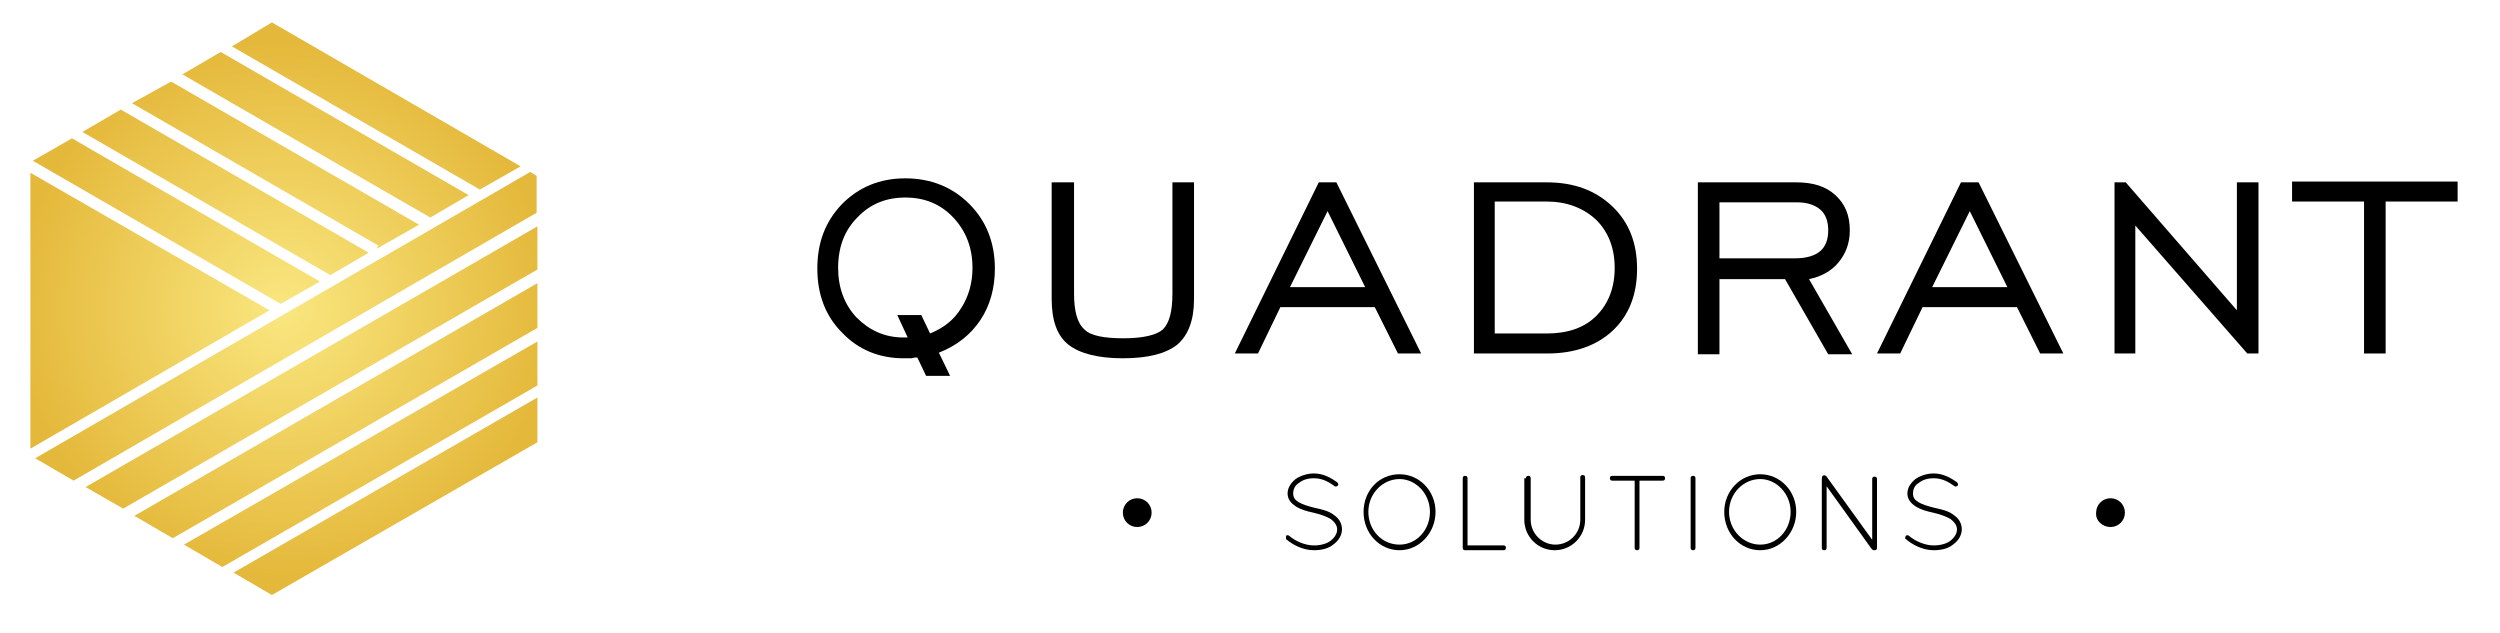 <?xml version="1.0" encoding="utf-8"?>
<!-- Generator: Adobe Illustrator 21.0.2, SVG Export Plug-In . SVG Version: 6.00 Build 0)  -->
<svg version="1.1" id="Layer_1" xmlns="http://www.w3.org/2000/svg" xmlns:xlink="http://www.w3.org/1999/xlink" x="0px" y="0px"
	 viewBox="0 0 312.6 79.1" style="enable-background:new 0 0 312.6 79.1;" xml:space="preserve">
<style type="text/css">
	.st0{fill:url(#SVGID_1_);}
</style>
<g>
	<g>
		<path d="M114.7,44.7c-0.2,0-0.4,0-0.7,0.1c-0.2,0-0.6,0-1,0c-3.1,0-5.7-1.1-7.7-3.2c-2.1-2.1-3.1-4.8-3.1-8c0-3.3,1-5.9,3.1-8.1
			c2.1-2.1,4.7-3.2,7.9-3.2c3.2,0,5.9,1.1,8,3.2c2.1,2.1,3.2,4.8,3.2,8.1c0,2.4-0.6,4.6-1.8,6.4c-1.2,1.8-2.9,3.2-5.2,4.1l1.4,2.9
			h-3L114.7,44.7z M113.5,42.2l-1.3-2.8h3l1.1,2.3c1.7-0.7,3-1.7,3.9-3.2c0.9-1.4,1.4-3.1,1.4-5c0-2.5-0.8-4.6-2.4-6.3
			c-1.6-1.7-3.6-2.5-6-2.5c-2.4,0-4.4,0.8-6,2.5c-1.6,1.6-2.4,3.7-2.4,6.3c0,2.5,0.8,4.6,2.3,6.2c1.6,1.6,3.5,2.5,5.9,2.5H113.5z"/>
		<path d="M134.3,22.8v13.9c0,2.2,0.4,3.7,1.3,4.5c0.8,0.8,2.5,1.1,4.9,1.1c2.4,0,4.1-0.4,4.9-1.1c0.8-0.8,1.2-2.2,1.2-4.5V22.8h2.7
			v14.6c0,2.6-0.7,4.5-2.1,5.7c-1.4,1.1-3.6,1.7-6.8,1.7c-3.1,0-5.4-0.6-6.8-1.7c-1.4-1.1-2.1-3-2.1-5.7V22.8H134.3z"/>
		<path d="M154.4,44.2l10.5-21.4h2.2l10.6,21.4h-2.9l-2.9-5.8h-11.8l-2.8,5.8H154.4z M161.3,35.9h9.4l-4.7-9.5L161.3,35.9z"/>
		<path d="M193.4,22.8c3.4,0,6.1,1,8.2,3c2.1,2,3.1,4.6,3.1,7.8c0,3.2-1,5.8-3,7.7c-2,1.9-4.8,2.9-8.2,2.9h-9.2V22.8H193.4z
			 M193.4,25.2h-6.5v16.5h6.5c2.6,0,4.7-0.7,6.2-2.2c1.5-1.5,2.3-3.5,2.3-6c0-2.5-0.8-4.5-2.3-6C198,26,195.9,25.2,193.4,25.2z"/>
		<path d="M212.3,44.2V22.8h12.3c2.1,0,3.7,0.5,4.9,1.6c1.2,1.1,1.8,2.5,1.8,4.4c0,1.6-0.5,2.9-1.4,4c-0.9,1.1-2.2,1.8-3.7,2.1
			l5.4,9.4h-3l-5.4-9.4H215v9.4H212.3z M215,32.3h9.5c1.3,0,2.4-0.3,3.1-0.9c0.7-0.6,1-1.5,1-2.6c0-1.1-0.3-2-1-2.6
			c-0.7-0.6-1.7-0.9-2.9-0.9H215V32.3z"/>
		<path d="M234.7,44.2l10.5-21.4h2.2L258,44.2h-2.9l-2.9-5.8h-11.8l-2.8,5.8H234.7z M241.6,35.9h9.4l-4.7-9.5L241.6,35.9z"/>
		<path d="M264.4,44.2V22.8h1.4l13.9,16v-16h2.7v21.4H281l-14-16v16H264.4z"/>
		<path d="M295.6,44.2v-19h-9v-2.5h20.7v2.5h-9v19H295.6z"/>
	</g>
	<g>
		<path d="M160.8,67c0.1-0.1,0.3-0.1,0.4,0c0.7,0.6,1.9,1.2,3.1,1.2c0.8,0,1.6-0.2,2.1-0.6c0.5-0.4,0.8-0.9,0.8-1.4
			c0-0.5-0.3-0.9-0.8-1.3c-0.5-0.3-1.3-0.6-2.2-0.8h0c-0.9-0.2-1.6-0.4-2.2-0.8c-0.6-0.4-1-0.9-1-1.6c0-0.7,0.4-1.3,1-1.8
			c0.6-0.4,1.4-0.7,2.3-0.7c1.2,0,2.2,0.6,2.9,1.1c0.1,0.1,0.2,0.3,0.1,0.4c-0.1,0.1-0.3,0.2-0.4,0.1c-0.7-0.5-1.5-1-2.6-1
			c-0.8,0-1.4,0.2-1.9,0.6c-0.5,0.3-0.7,0.8-0.7,1.3c0,0.5,0.2,0.8,0.7,1.1c0.5,0.3,1.2,0.5,2,0.7h0c0.9,0.2,1.8,0.4,2.4,0.9
			c0.6,0.4,1,1,1,1.8c0,0.7-0.4,1.4-1.1,1.9c-0.6,0.5-1.5,0.7-2.4,0.7c-1.4,0-2.7-0.7-3.5-1.4C160.8,67.4,160.8,67.2,160.8,67z"/>
		<path d="M175,59.3c2.5,0,4.5,2.1,4.5,4.7c0,2.6-2,4.8-4.5,4.8c-2.5,0-4.5-2.1-4.5-4.8C170.5,61.4,172.4,59.3,175,59.3z M175,68.1
			c2.1,0,3.8-1.8,3.8-4.1c0-2.3-1.8-4.1-3.8-4.1c-2.1,0-3.9,1.8-3.9,4.1C171.1,66.3,172.8,68.1,175,68.1z"/>
		<path d="M183.2,68.8L183.2,68.8c-0.2,0-0.3-0.1-0.3-0.3v-8.7c0-0.2,0.1-0.3,0.3-0.3c0.2,0,0.3,0.1,0.3,0.3v8.4h4.5
			c0.2,0,0.3,0.1,0.3,0.3c0,0.2-0.1,0.3-0.3,0.3H183.2z"/>
		<path d="M190.8,59.8c0-0.2,0.1-0.3,0.3-0.3c0.2,0,0.3,0.1,0.3,0.3V65c0,1.7,1.4,3.1,3.1,3.1c1.7,0,3.1-1.4,3.1-3.1v-5.3
			c0-0.2,0.1-0.3,0.3-0.3c0.2,0,0.3,0.1,0.3,0.3V65c0,2.1-1.7,3.8-3.8,3.8c-2.1,0-3.8-1.7-3.8-3.8V59.8z"/>
		<path d="M204.4,60.1h-2.8c-0.2,0-0.3-0.1-0.3-0.3c0-0.2,0.1-0.3,0.3-0.3h6.3c0.2,0,0.3,0.1,0.3,0.3c0,0.2-0.1,0.3-0.3,0.3H205v8.4
			c0,0.2-0.1,0.3-0.3,0.3c-0.2,0-0.3-0.1-0.3-0.3V60.1z"/>
		<path d="M211.4,59.8c0-0.2,0.1-0.3,0.3-0.3c0.2,0,0.3,0.1,0.3,0.3v8.7c0,0.2-0.1,0.3-0.3,0.3c-0.2,0-0.3-0.1-0.3-0.3V59.8z"/>
		<path d="M220.1,59.3c2.5,0,4.5,2.1,4.5,4.7c0,2.6-2,4.8-4.5,4.8c-2.5,0-4.5-2.1-4.5-4.8C215.6,61.4,217.6,59.3,220.1,59.3z
			 M220.1,68.1c2.1,0,3.8-1.8,3.8-4.1c0-2.3-1.8-4.1-3.8-4.1c-2.1,0-3.9,1.8-3.9,4.1C216.2,66.3,218,68.1,220.1,68.1z"/>
		<path d="M228.4,60.8v7.7c0,0.2-0.1,0.3-0.3,0.3c-0.2,0-0.3-0.1-0.3-0.3v-8.6c0-0.1,0-0.3,0.1-0.4c0.1-0.1,0.4-0.1,0.5,0.1l5.7,7.9
			v-7.6c0-0.2,0.1-0.3,0.3-0.3c0.2,0,0.3,0.1,0.3,0.3v8.6c0,0.2-0.1,0.3-0.3,0.3c-0.1,0-0.2,0-0.3-0.1c0,0,0,0-0.1-0.1L228.4,60.8z"
			/>
		<path d="M238.3,67c0.1-0.1,0.3-0.1,0.4,0c0.7,0.6,1.9,1.2,3.1,1.2c0.8,0,1.6-0.2,2.1-0.6c0.5-0.4,0.8-0.9,0.8-1.4
			c0-0.5-0.3-0.9-0.8-1.3c-0.5-0.3-1.3-0.6-2.2-0.8h0c-0.9-0.2-1.6-0.4-2.2-0.8c-0.6-0.4-1-0.9-1-1.6c0-0.7,0.4-1.3,1-1.8
			c0.6-0.4,1.4-0.7,2.3-0.7c1.2,0,2.2,0.6,2.9,1.1c0.1,0.1,0.2,0.3,0.1,0.4c-0.1,0.1-0.3,0.2-0.4,0.1c-0.7-0.5-1.5-1-2.6-1
			c-0.8,0-1.4,0.2-1.9,0.6c-0.5,0.3-0.7,0.8-0.7,1.3c0,0.5,0.2,0.8,0.7,1.1c0.5,0.3,1.2,0.5,2,0.7h0c0.9,0.2,1.8,0.4,2.4,0.9
			c0.6,0.4,1,1,1,1.8c0,0.7-0.4,1.4-1.1,1.9c-0.6,0.5-1.5,0.7-2.4,0.7c-1.4,0-2.7-0.7-3.5-1.4C238.2,67.4,238.2,67.2,238.3,67z"/>
	</g>
	<g>
		<path d="M263.9,65.9c1,0,1.8-0.8,1.8-1.8c0-1-0.8-1.8-1.8-1.8c-1,0-1.8,0.8-1.8,1.8C262,65.1,262.9,65.9,263.9,65.9"/>
		<path d="M142.2,65.9c1,0,1.8-0.8,1.8-1.8c0-1-0.8-1.8-1.8-1.8c-1,0-1.8,0.8-1.8,1.8C140.4,65.1,141.2,65.9,142.2,65.9"/>
	</g>
	<radialGradient id="SVGID_1_" cx="35.504" cy="38.627" r="33.826" gradientUnits="userSpaceOnUse">
		<stop  offset="0" style="stop-color:#FAE780"/>
		<stop  offset="1" style="stop-color:#E4B83A"/>
	</radialGradient>
	<path class="st0" d="M29.2,71.6l4.8,2.8l33.2-19.1v-5.6L29.2,71.6z M23,68.1l4.8,2.8l39.4-22.7v-5.5L23,68.1z M16.8,64.5l4.8,2.8
		l45.6-26.3v-5.6L16.8,64.5z M10.7,60.9l4.7,2.7l51.8-29.9v-5.4L10.7,60.9z M3.8,56.1l29.9-17.3L3.8,21.6V56.1z M4.4,57.3l4.8,2.8
		l57.9-33.5V22l-0.8-0.5L4.4,57.3z M4.1,20.1l31,17.9l4.9-2.8l-31-17.9L4.1,20.1z M10.3,16.5l31,17.9l4.8-2.8l-31-17.9L10.3,16.5z
		 M16.5,12.9l30.8,17.8l-0.2,0.4l5.3-3l-31-17.9L16.5,12.9z M22.8,9.3l31,17.9l4.8-2.8l-31-17.9L22.8,9.3z M34,2.8L29,5.8l31,17.9
		l5.1-2.9L34,2.8z"/>
</g>
</svg>

